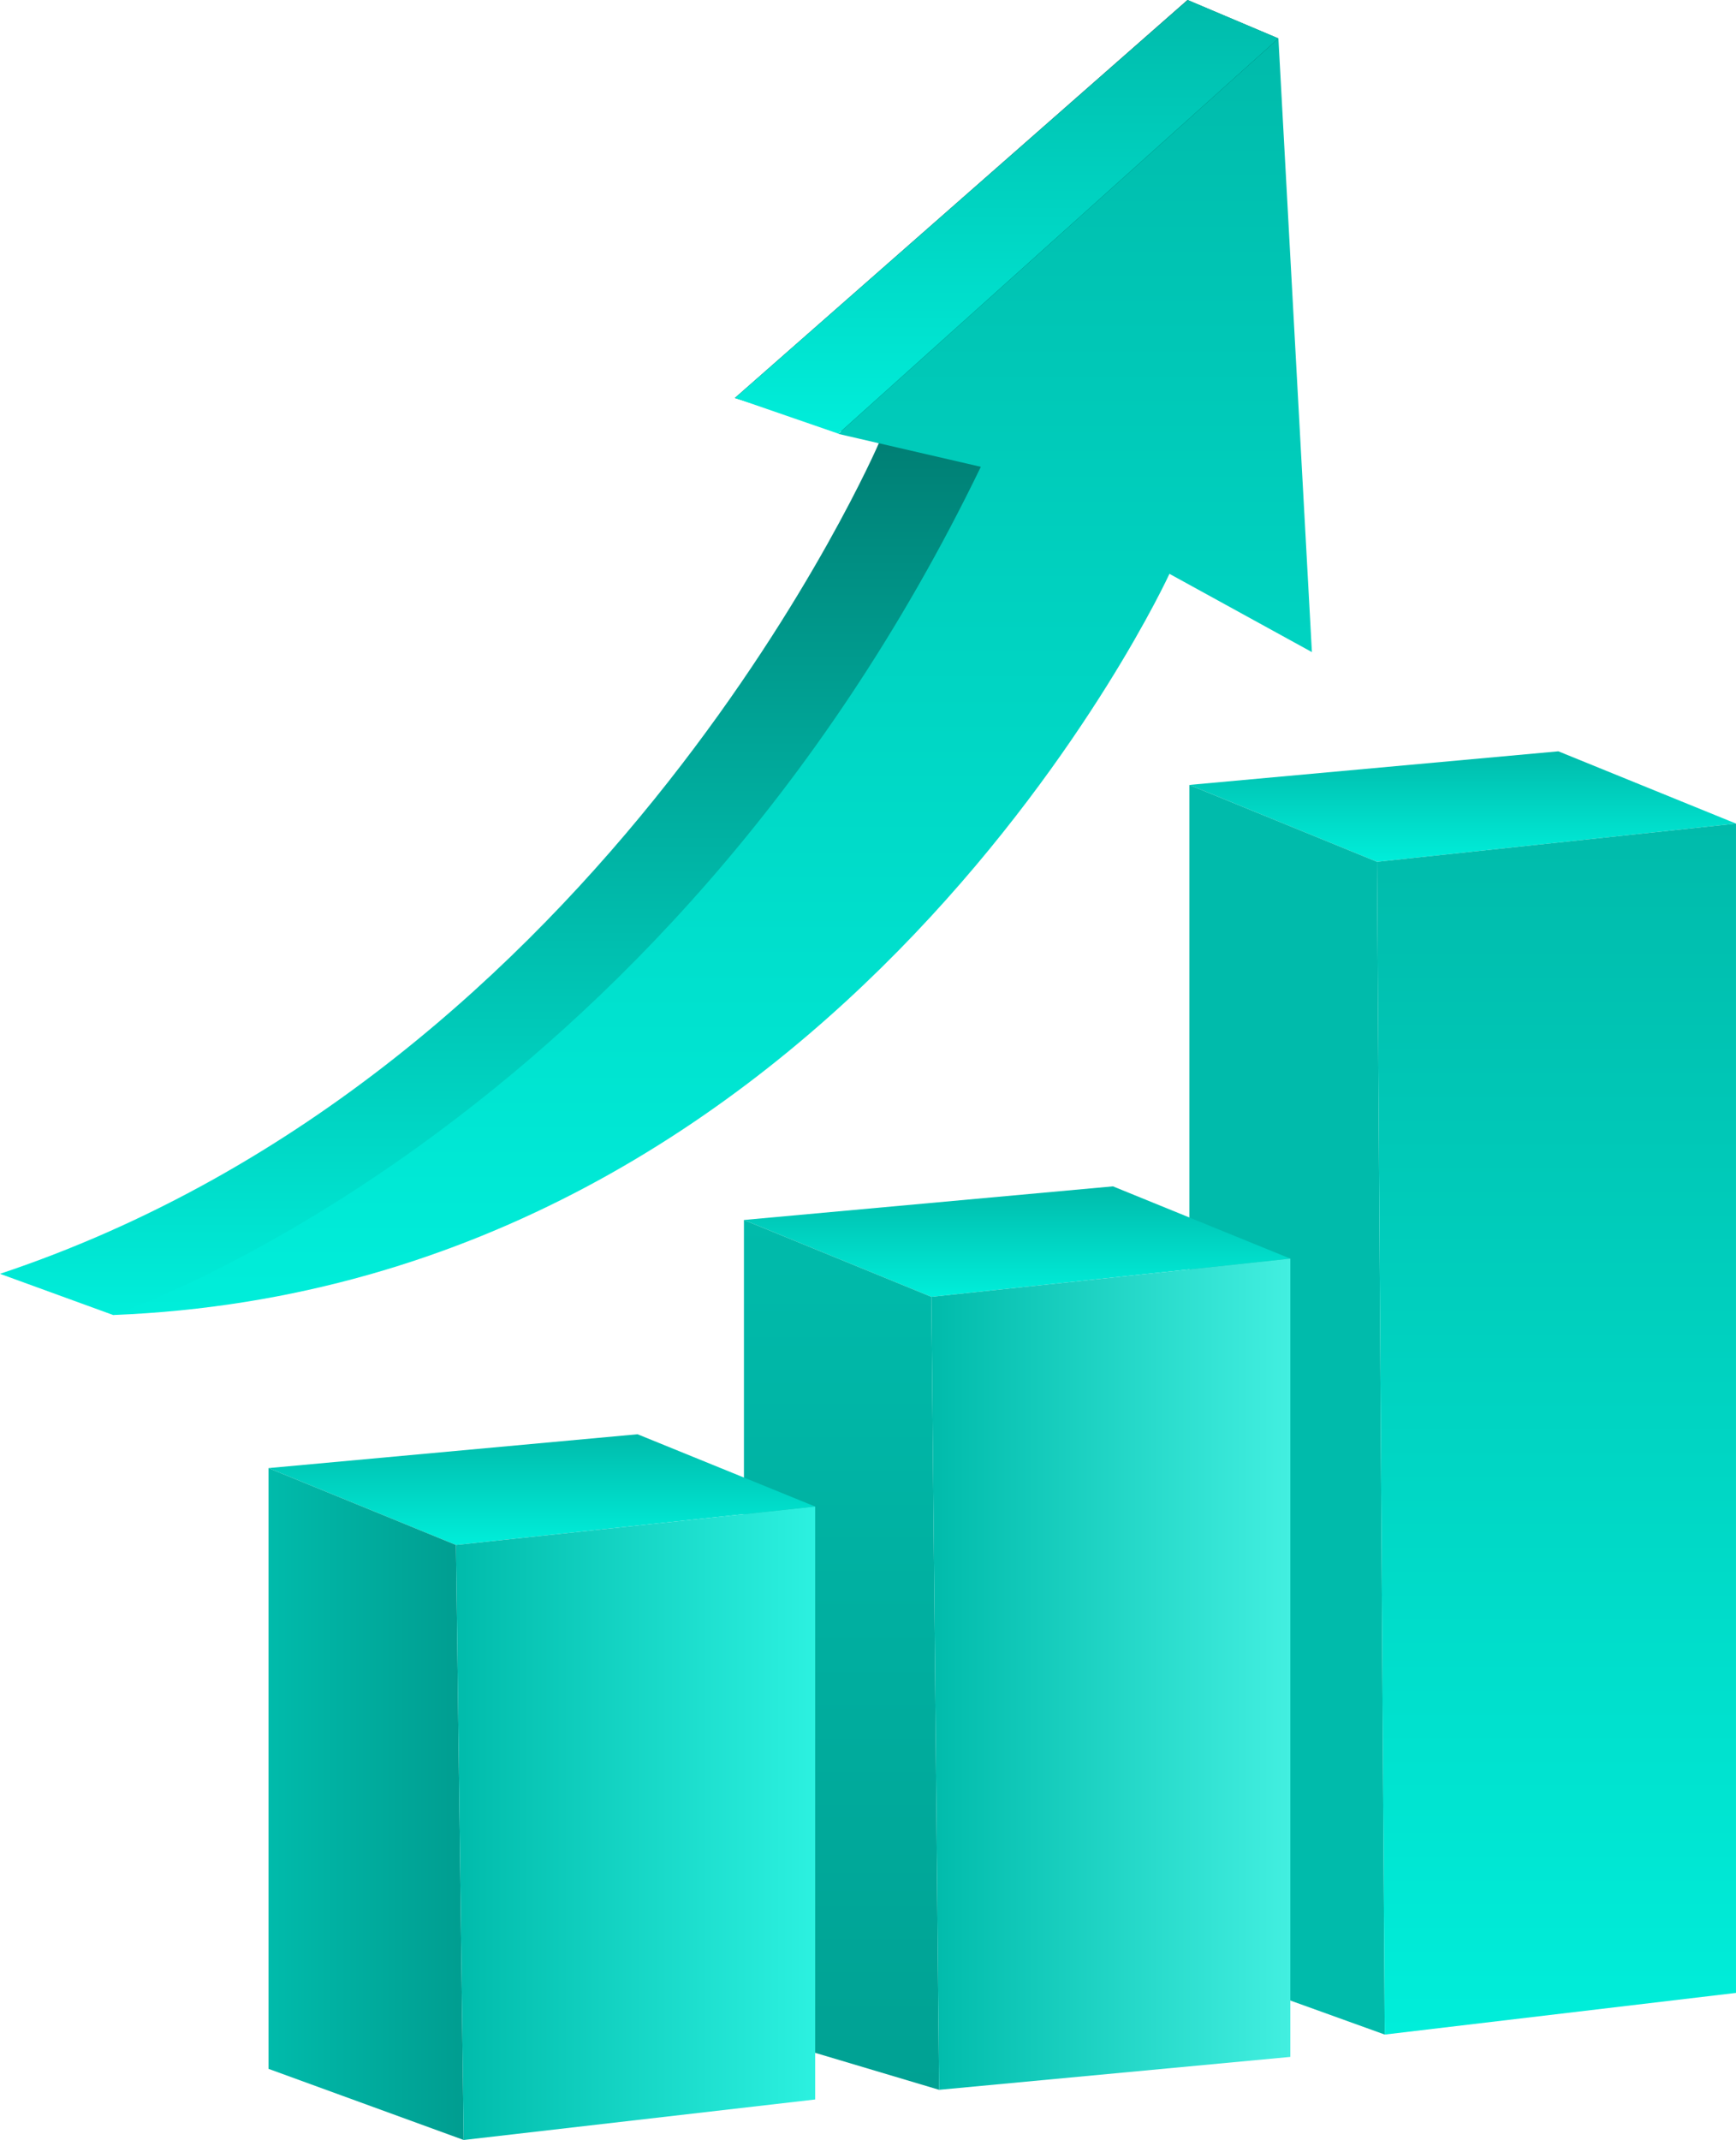 <svg width="142" height="175" viewBox="0 0 142 175" fill="none" xmlns="http://www.w3.org/2000/svg">
<g clip-path="url(#clip0_2063_1271)">
<path d="M97.285 64.188L112.637 70.475L141.999 67.35L127.471 61.44L97.285 64.188Z" fill="url(#paint0_linear_2063_1271)"/>
<path d="M97.285 64.188V160.619L113.27 166.379L112.637 70.475L97.285 64.188Z" fill="url(#paint1_linear_2063_1271)"/>
<path d="M113.269 166.379L141.999 162.972V67.35L112.637 70.474L113.269 166.379Z" fill="url(#paint2_linear_2063_1271)"/>
<path d="M60.852 99.764L76.184 106.051L105.546 102.926L91.038 97.016L60.852 99.764Z" fill="url(#paint3_linear_2063_1271)"/>
<path d="M60.852 99.764V166.135L76.817 170.897L76.184 106.051L60.852 99.764Z" fill="url(#paint4_linear_2063_1271)"/>
<path d="M76.816 170.897L105.546 168.205V102.926L76.184 106.05L76.816 170.897Z" fill="url(#paint5_linear_2063_1271)"/>
<path d="M21.965 120.055L37.297 126.342L66.679 123.199L52.151 117.288L21.965 120.055Z" fill="url(#paint6_linear_2063_1271)"/>
<path d="M21.965 120.055V169.183L37.93 175L37.297 126.342L21.965 120.055Z" fill="url(#paint7_linear_2063_1271)"/>
<path d="M37.929 175L66.678 171.687V123.198L37.297 126.342L37.929 175Z" fill="url(#paint8_linear_2063_1271)"/>
<path d="M104.569 3.143L97.133 0L60.104 32.545L71.891 36.235C71.891 36.235 49.831 87.547 0 104.168L9.257 107.537C9.257 107.537 53.262 101.476 92.111 38.625L104.569 3.143Z" fill="url(#paint9_linear_2063_1271)"/>
<path d="M9.258 107.537C9.258 107.537 53.838 92.724 80.229 38.174L68.576 35.482L104.57 3.144L107.31 53.326L95.658 46.926C95.658 46.926 68.921 105.185 9.258 107.537Z" fill="url(#paint10_linear_2063_1271)"/>
<path d="M60.125 32.545L68.577 35.463L104.571 3.143L97.153 0L60.125 32.545Z" fill="url(#paint11_linear_2063_1271)"/>
</g>
<defs>
<linearGradient id="paint0_linear_2063_1271" x1="119.642" y1="61.44" x2="119.642" y2="70.475" gradientUnits="userSpaceOnUse">
<stop stop-color="#00BBAB"/>
<stop offset="1" stop-color="#00EEDA"/>
</linearGradient>
<linearGradient id="paint1_linear_2063_1271" x1="97.285" y1="115.293" x2="113.27" y2="115.293" gradientUnits="userSpaceOnUse">
<stop stop-color="#00BBAB"/>
<stop offset="1" stop-color="#00BBAB"/>
</linearGradient>
<linearGradient id="paint2_linear_2063_1271" x1="127.318" y1="67.35" x2="127.318" y2="166.379" gradientUnits="userSpaceOnUse">
<stop stop-color="#00BBAB"/>
<stop offset="1" stop-color="#00EEDA"/>
</linearGradient>
<linearGradient id="paint3_linear_2063_1271" x1="83.199" y1="97.016" x2="83.199" y2="106.051" gradientUnits="userSpaceOnUse">
<stop stop-color="#00BBAB"/>
<stop offset="1" stop-color="#00EEDA"/>
</linearGradient>
<linearGradient id="paint4_linear_2063_1271" x1="68.834" y1="99.764" x2="68.834" y2="170.897" gradientUnits="userSpaceOnUse">
<stop stop-color="#00BBAB"/>
<stop offset="1" stop-color="#00A193"/>
</linearGradient>
<linearGradient id="paint5_linear_2063_1271" x1="76.184" y1="136.902" x2="105.546" y2="136.902" gradientUnits="userSpaceOnUse">
<stop stop-color="#00BBAB"/>
<stop offset="1" stop-color="#42EFE0"/>
</linearGradient>
<linearGradient id="paint6_linear_2063_1271" x1="44.322" y1="117.288" x2="44.322" y2="126.342" gradientUnits="userSpaceOnUse">
<stop stop-color="#00BBAB"/>
<stop offset="1" stop-color="#00EEDA"/>
</linearGradient>
<linearGradient id="paint7_linear_2063_1271" x1="21.965" y1="147.518" x2="37.93" y2="147.518" gradientUnits="userSpaceOnUse">
<stop stop-color="#00BBAB"/>
<stop offset="1" stop-color="#009D90"/>
</linearGradient>
<linearGradient id="paint8_linear_2063_1271" x1="37.297" y1="149.099" x2="66.678" y2="149.099" gradientUnits="userSpaceOnUse">
<stop stop-color="#00BBAB"/>
<stop offset="1" stop-color="#2CF1E0"/>
</linearGradient>
<linearGradient id="paint9_linear_2063_1271" x1="52.285" y1="0" x2="52.285" y2="107.537" gradientUnits="userSpaceOnUse">
<stop stop-color="#004741"/>
<stop offset="1" stop-color="#00EEDA"/>
</linearGradient>
<linearGradient id="paint10_linear_2063_1271" x1="58.284" y1="3.144" x2="58.284" y2="107.537" gradientUnits="userSpaceOnUse">
<stop stop-color="#00BBAB"/>
<stop offset="1" stop-color="#00EEDA"/>
</linearGradient>
<linearGradient id="paint11_linear_2063_1271" x1="82.348" y1="0" x2="82.348" y2="35.463" gradientUnits="userSpaceOnUse">
<stop stop-color="#00BBAB"/>
<stop offset="1" stop-color="#00EEDA"/>
</linearGradient>
<clipPath id="clip0_2063_1271">
<rect width="142" height="175" fill="white"/>
</clipPath>
</defs>
</svg>

